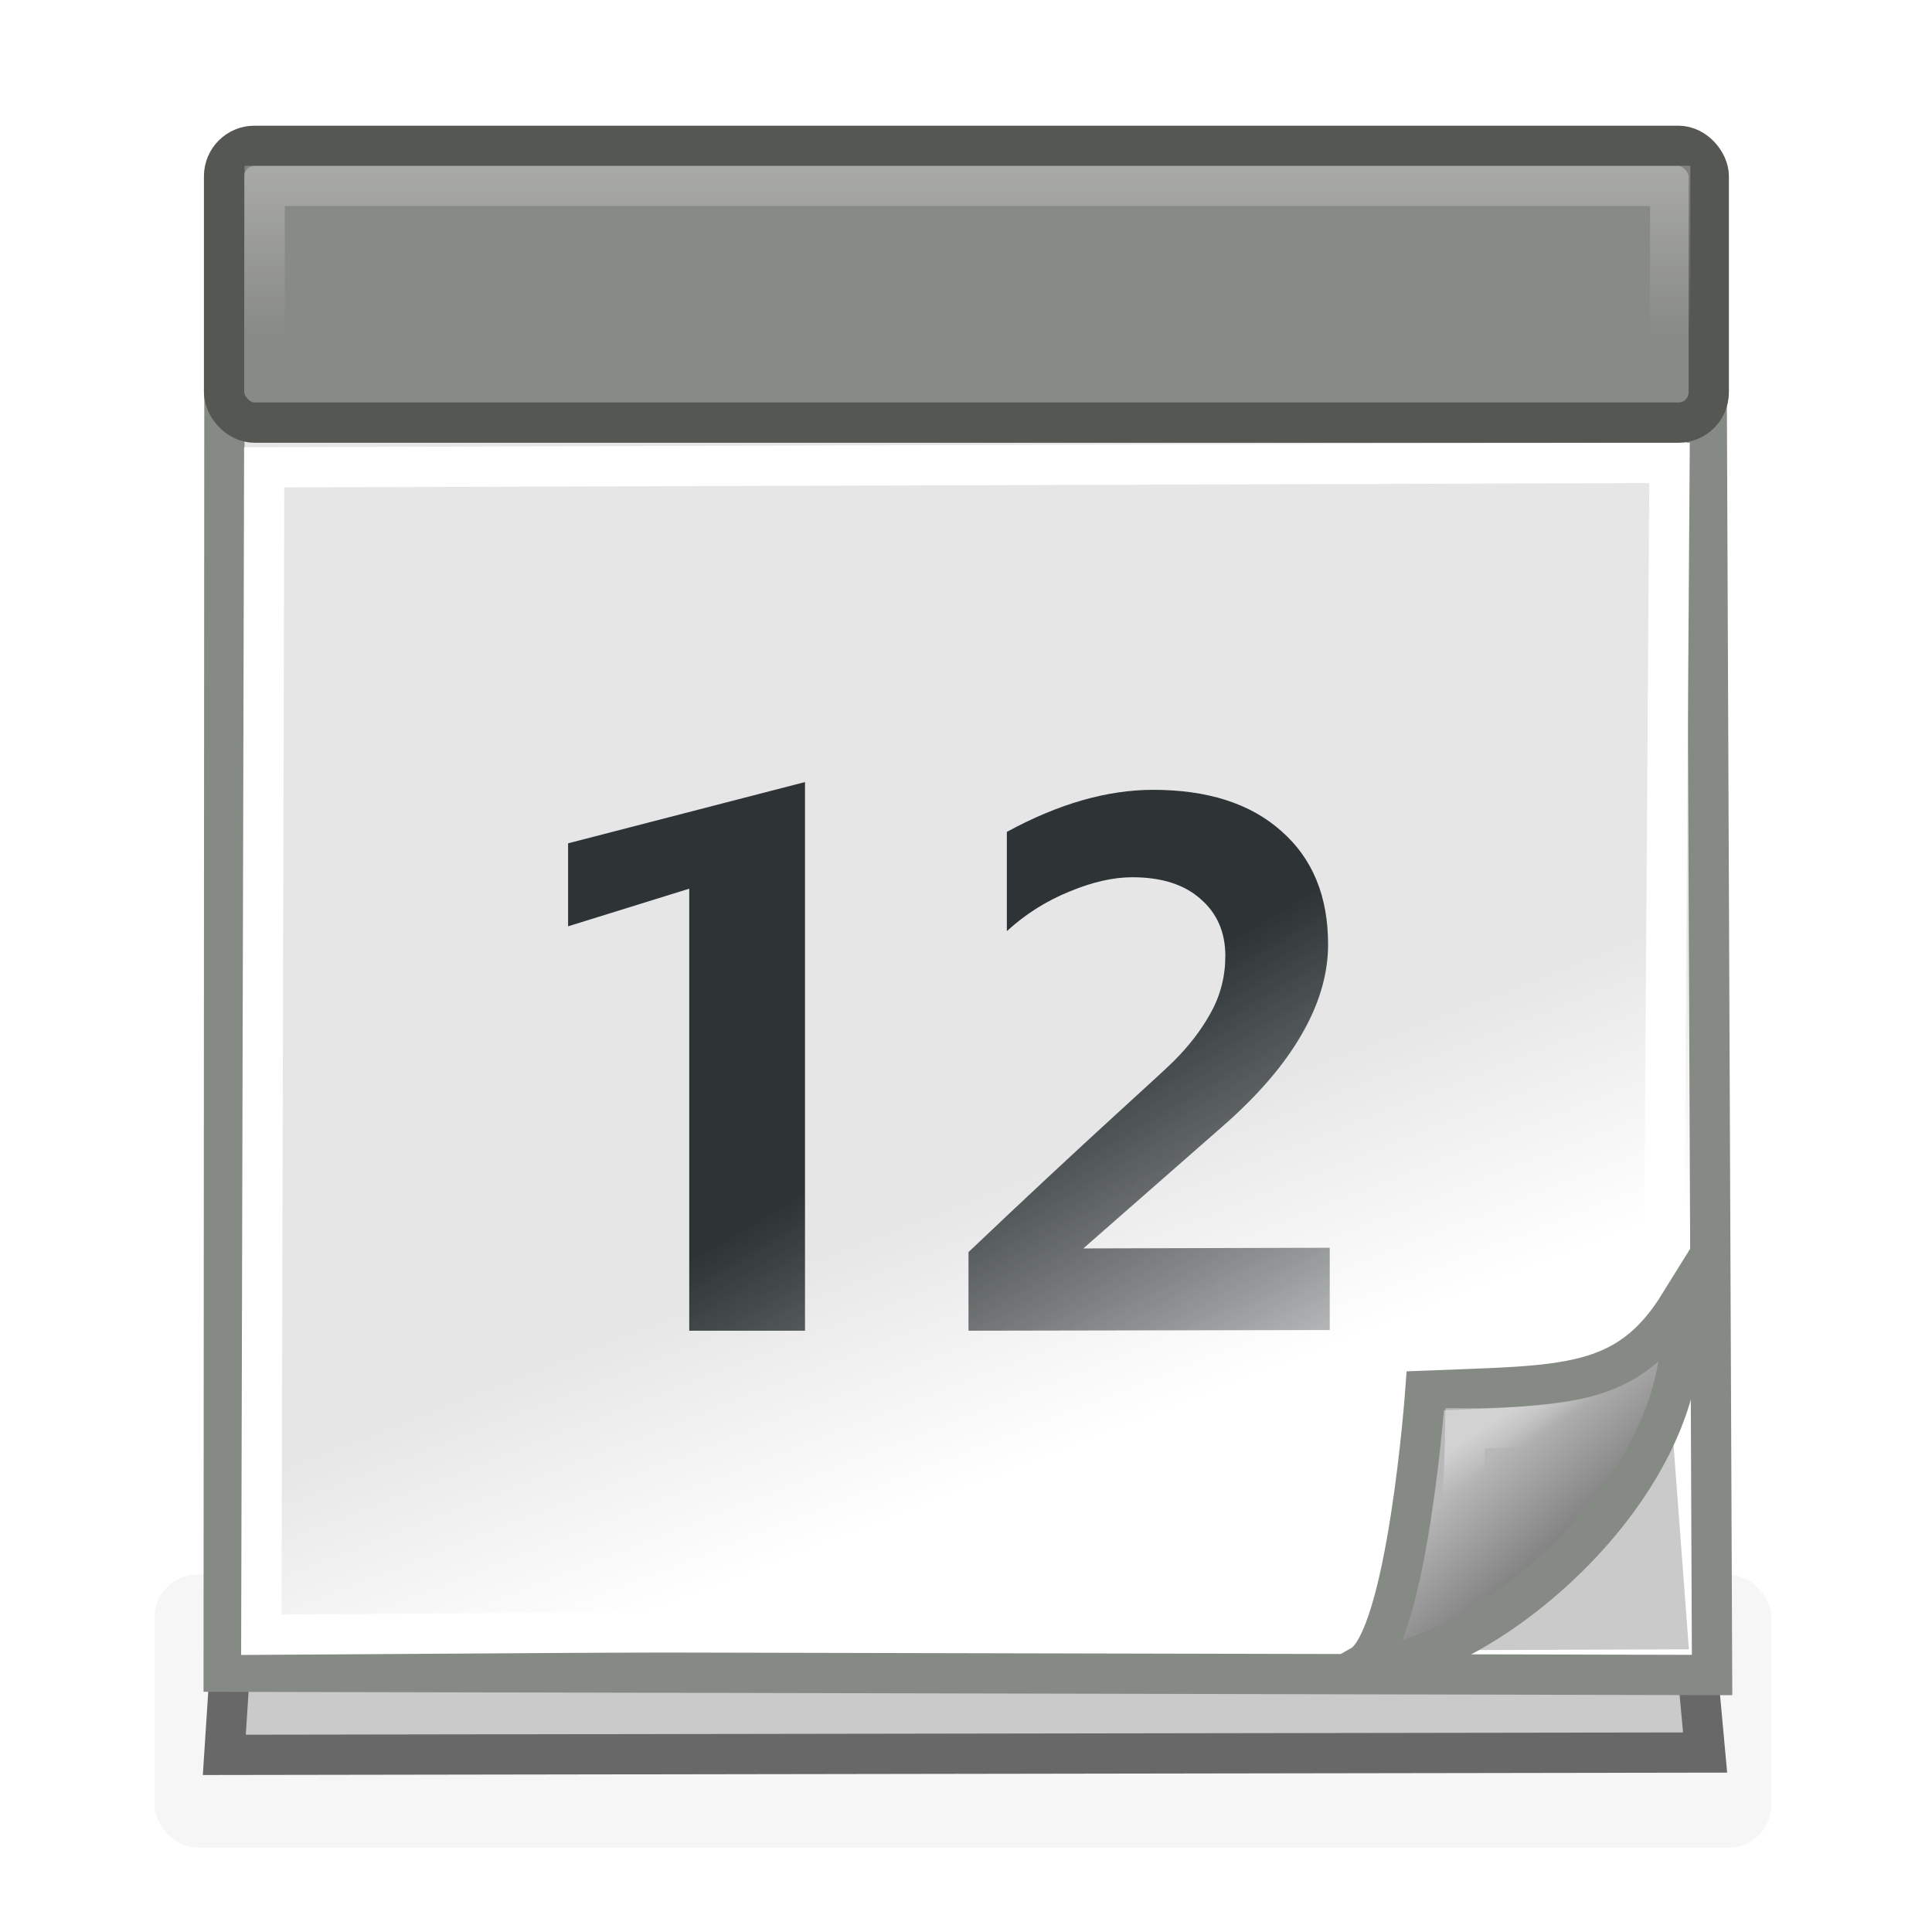 <?xml version="1.0" encoding="UTF-8" standalone="no"?>
<!-- Created with Inkscape (http://www.inkscape.org/) -->
<svg
   xmlns:dc="http://purl.org/dc/elements/1.1/"
   xmlns:cc="http://web.resource.org/cc/"
   xmlns:rdf="http://www.w3.org/1999/02/22-rdf-syntax-ns#"
   xmlns:svg="http://www.w3.org/2000/svg"
   xmlns="http://www.w3.org/2000/svg"
   xmlns:xlink="http://www.w3.org/1999/xlink"
   xmlns:sodipodi="http://sodipodi.sourceforge.net/DTD/sodipodi-0.dtd"
   xmlns:inkscape="http://www.inkscape.org/namespaces/inkscape"
   inkscape:export-ydpi="240.00000"
   inkscape:export-xdpi="240.00000"
   inkscape:export-filename="/home/jimmac/gfx/novell/pdes/trunk/docs/BIGmime-text.png"
   sodipodi:docname="x-office-calendar.svg"
   sodipodi:docbase="/home/lapo/Icone/cvs/gnome-icon-theme/scalable/mimetypes"
   inkscape:version="0.45+devel"
   sodipodi:version="0.32"
   id="svg249"
   height="48"
   width="48"
   inkscape:output_extension="org.inkscape.output.svg.inkscape"
   version="1.0">
  <defs
     id="defs3">
    <linearGradient
       inkscape:collect="always"
       id="linearGradient4556">
      <stop
         style="stop-color:#ffffff;stop-opacity:1;"
         offset="0"
         id="stop4558" />
      <stop
         style="stop-color:#ffffff;stop-opacity:0;"
         offset="1"
         id="stop4560" />
    </linearGradient>
    <linearGradient
       inkscape:collect="always"
       id="linearGradient2251">
      <stop
         style="stop-color:#ffffff;stop-opacity:1;"
         offset="0"
         id="stop2253" />
      <stop
         style="stop-color:#ffffff;stop-opacity:0;"
         offset="1"
         id="stop2255" />
    </linearGradient>
    <linearGradient
       id="linearGradient15662">
      <stop
         id="stop15664"
         offset="0"
         style="stop-color:#ffffff;stop-opacity:1;" />
      <stop
         id="stop15666"
         offset="1"
         style="stop-color:#f8f8f8;stop-opacity:1;" />
    </linearGradient>
    <linearGradient
       id="linearGradient269">
      <stop
         id="stop270"
         offset="0"
         style="stop-color:#a3a3a3;stop-opacity:1;" />
      <stop
         id="stop271"
         offset="1"
         style="stop-color:#8a8a8a;stop-opacity:1;" />
    </linearGradient>
    <linearGradient
       id="linearGradient259">
      <stop
         id="stop260"
         offset="0"
         style="stop-color:#fafafa;stop-opacity:1;" />
      <stop
         id="stop261"
         offset="1"
         style="stop-color:#bbbbbb;stop-opacity:1;" />
    </linearGradient>
    <linearGradient
       id="linearGradient4537">
      <stop
         style="stop-color:#ffffff;stop-opacity:1;"
         offset="0"
         id="stop6075" />
      <stop
         style="stop-color:#e6e6e6;stop-opacity:1;"
         offset="1"
         id="stop6073" />
    </linearGradient>
    <linearGradient
       id="linearGradient2224">
      <stop
         id="stop2226"
         offset="0"
         style="stop-color:#7c7c7c;stop-opacity:1;" />
      <stop
         id="stop2228"
         offset="1"
         style="stop-color:#b8b8b8;stop-opacity:1;" />
    </linearGradient>
    <linearGradient
       id="linearGradient6087"
       inkscape:collect="always">
      <stop
         id="stop6089"
         offset="0"
         style="stop-color:#2e3436;stop-opacity:1;" />
      <stop
         id="stop6091"
         offset="1"
         style="stop-color:#2e3436;stop-opacity:0;" />
    </linearGradient>
    <linearGradient
       inkscape:collect="always"
       xlink:href="#linearGradient2251"
       id="linearGradient5290"
       gradientUnits="userSpaceOnUse"
       gradientTransform="matrix(0.675,0,0,0.658,15.152,10.615)"
       x1="33.396"
       y1="36.921"
       x2="34.17"
       y2="38.07" />
    <linearGradient
       inkscape:collect="always"
       xlink:href="#linearGradient2224"
       id="linearGradient5293"
       gradientUnits="userSpaceOnUse"
       gradientTransform="matrix(0.841,0,0,0.876,8.899,2.912)"
       x1="35.997"
       y1="40.458"
       x2="33.665"
       y2="37.771" />
    <linearGradient
       inkscape:collect="always"
       xlink:href="#linearGradient6087"
       id="linearGradient5306"
       gradientUnits="userSpaceOnUse"
       x1="23.204"
       y1="24.078"
       x2="30.742"
       y2="36.054"
       gradientTransform="matrix(1.103,0,0,1.037,-2.247,2.651)" />
    <linearGradient
       inkscape:collect="always"
       xlink:href="#linearGradient4537"
       id="linearGradient5314"
       gradientUnits="userSpaceOnUse"
       gradientTransform="matrix(1.137,0,0,1.462,-4.181,-8.377)"
       x1="37.271"
       y1="27.273"
       x2="35.872"
       y2="22.674" />
    <linearGradient
       inkscape:collect="always"
       xlink:href="#linearGradient4556"
       id="linearGradient4562"
       x1="26.853"
       y1="17.13"
       x2="26.853"
       y2="19.163"
       gradientUnits="userSpaceOnUse"
       gradientTransform="matrix(1.747,0,0,1.997,-18.991,-29.925)" />
    <linearGradient
       id="linearGradient3702">
      <stop
         style="stop-color:black;stop-opacity:0;"
         offset="0"
         id="stop3704" />
      <stop
         id="stop3710"
         offset="0.5"
         style="stop-color:black;stop-opacity:1;" />
      <stop
         style="stop-color:black;stop-opacity:0;"
         offset="1"
         id="stop3706" />
    </linearGradient>
    <filter
       inkscape:collect="always"
       x="-0.04"
       width="1.079"
       y="-0.387"
       height="1.774"
       id="filter6032">
      <feGaussianBlur
         inkscape:collect="always"
         stdDeviation="0.494"
         id="feGaussianBlur6034" />
    </filter>
  </defs>
  <sodipodi:namedview
     inkscape:window-y="48"
     inkscape:window-x="0"
     inkscape:window-height="973"
     inkscape:window-width="1680"
     inkscape:document-units="px"
     inkscape:grid-bbox="true"
     showgrid="false"
     inkscape:current-layer="layer5"
     inkscape:cy="22.746779"
     inkscape:cx="33.527933"
     inkscape:zoom="16"
     inkscape:pageshadow="2"
     inkscape:pageopacity="0.0"
     borderopacity="0.255"
     bordercolor="#666666"
     pagecolor="#ffffff"
     id="base"
     inkscape:showpageshadow="false"
     width="48px"
     height="48px">
    <inkscape:grid
       type="xygrid"
       id="grid5026" />
  </sodipodi:namedview>
  <g
     inkscape:groupmode="layer"
     id="layer6"
     inkscape:label="Shadow"
     style="display:inline" />
  <g
     style="display:inline"
     inkscape:groupmode="layer"
     inkscape:label="Base"
     id="layer1" />
  <g
     inkscape:groupmode="layer"
     id="layer5"
     inkscape:label="Text"
     style="display:inline">
    <rect
       style="opacity:0.212;fill:#2e3436;fill-opacity:1;stroke:none;stroke-width:1;stroke-linecap:round;stroke-linejoin:miter;stroke-miterlimit:4;stroke-dasharray:none;stroke-dashoffset:0;stroke-opacity:1;filter:url(#filter6032)"
       id="rect5605"
       width="30"
       height="3.062"
       x="1"
       y="28"
       rx="0.794"
       ry="0.48"
       transform="matrix(1.339,0,0,2.215,2.499,-22.898)" />
    <path
       sodipodi:nodetypes="ccccc"
       inkscape:r_cy="true"
       inkscape:r_cx="true"
       id="path8616"
       d="M 7.236,17.986 L 39.987,17.772 L 42.363,43.541 L 5.573,43.599 L 7.236,17.986 z"
       style="color:#000000;fill:#cacaca;fill-opacity:1;fill-rule:evenodd;stroke:#686868;stroke-width:1;stroke-linecap:butt;stroke-linejoin:miter;marker:none;marker-start:none;marker-mid:none;marker-end:none;stroke-miterlimit:4;stroke-dasharray:none;stroke-dashoffset:0;stroke-opacity:1;visibility:visible;display:block;overflow:visible" />
    <path
       style="color:#000000;fill:url(#linearGradient5314);fill-opacity:1;fill-rule:evenodd;stroke:#868a84;stroke-width:1;stroke-linecap:butt;stroke-linejoin:miter;marker:none;marker-start:none;marker-mid:none;marker-end:none;stroke-miterlimit:4;stroke-dasharray:none;stroke-dashoffset:0;stroke-opacity:1;visibility:visible;display:block;overflow:visible"
       d="M 5.575,10.238 L 42.405,10.345 L 42.536,41.615 L 5.557,41.533 L 5.575,10.238 z"
       id="path3660"
       inkscape:r_cx="true"
       inkscape:r_cy="true"
       sodipodi:nodetypes="ccccc" />
    <path
       inkscape:r_cy="true"
       inkscape:r_cx="true"
       id="path4545"
       d="M 6.564,11.611 L 41.479,11.5 L 41.284,40.391 L 6.492,40.614 L 6.564,11.611 z"
       style="color:#000000;fill:none;fill-opacity:1;fill-rule:evenodd;stroke:#ffffff;stroke-width:1;stroke-linecap:butt;stroke-linejoin:miter;marker:none;marker-start:none;marker-mid:none;marker-end:none;stroke-miterlimit:4;stroke-dasharray:none;stroke-dashoffset:0;stroke-opacity:1;visibility:visible;display:block;overflow:visible"
       sodipodi:nodetypes="ccccc" />
    <path
       style="opacity:0.209;color:#000000;fill:#000000;fill-opacity:1;fill-rule:evenodd;stroke:none;stroke-width:1.5;stroke-linecap:round;stroke-linejoin:miter;marker:none;marker-start:none;marker-mid:none;marker-end:none;stroke-miterlimit:4;stroke-dasharray:none;stroke-dashoffset:0;stroke-opacity:1;visibility:visible;display:block;overflow:visible"
       d="M 41.96,40.977 L 41.543,35.427 L 35.567,41 L 41.96,40.977 z"
       id="path6077"
       inkscape:r_cx="true"
       inkscape:r_cy="true"
       sodipodi:nodetypes="cccc" />
    <path
       style="font-size:14px;font-style:normal;font-variant:normal;font-weight:bold;font-stretch:normal;text-align:start;line-height:100%;writing-mode:lr-tb;text-anchor:start;fill:url(#linearGradient5306);fill-opacity:1;stroke:none;stroke-width:1px;stroke-linecap:butt;stroke-linejoin:miter;stroke-opacity:1;font-family:Segoe"
       d="M 20,33.061 L 17.124,33.061 L 17.124,22.079 L 14.114,23.014 L 14.114,20.952 L 20,19.43 L 20,33.061 M 33.037,33.044 L 24.062,33.061 L 24.062,31.108 C 26.966,28.346 28.747,26.773 29.137,26.388 C 29.534,25.996 29.849,25.587 30.083,25.159 C 30.323,24.725 30.443,24.255 30.443,23.748 C 30.443,23.161 30.238,22.691 29.829,22.336 C 29.426,21.976 28.861,21.795 28.133,21.795 C 27.659,21.795 27.136,21.914 26.564,22.153 C 25.993,22.385 25.476,22.712 25.015,23.134 L 25.015,20.668 C 26.295,19.971 27.506,19.623 28.65,19.623 C 30.008,19.623 31.07,19.965 31.837,20.65 C 32.61,21.328 32.996,22.266 32.996,23.464 C 32.996,24.203 32.775,24.952 32.334,25.709 C 31.898,26.467 31.239,27.231 30.355,28.001 L 26.915,31.017 L 33.037,31 L 33.037,33.044"
       id="text4581"
       inkscape:r_cx="true"
       inkscape:r_cy="true"
       sodipodi:nodetypes="ccccccccccssssssccsssscccc" />
    <path
       inkscape:r_cy="true"
       inkscape:r_cx="true"
       style="color:#000000;fill:url(#linearGradient5293);fill-opacity:1;fill-rule:evenodd;stroke:#868a84;stroke-width:1;stroke-linecap:butt;stroke-linejoin:miter;marker:none;marker-start:none;marker-mid:none;marker-end:none;stroke-miterlimit:4;stroke-dasharray:none;stroke-dashoffset:0;stroke-opacity:1;visibility:visible;display:inline;overflow:visible"
       d="M 33.829,41.374 C 36.499,41.557 42.289,36.935 41.73,32.398 C 40.415,34.521 38.87,34.413 35.413,34.552 C 35.413,34.552 34.968,40.724 33.829,41.374 z"
       id="path5275"
       sodipodi:nodetypes="cccc" />
    <path
       inkscape:r_cy="true"
       inkscape:r_cx="true"
       sodipodi:nodetypes="cccc"
       id="path5277"
       d="M 36.245,38.048 C 37.17,37.598 39.691,36.238 40.568,35 C 39.45,35.249 38.265,35.501 36.404,35.488 C 36.404,35.488 36.372,37.538 36.245,38.048 z"
       style="opacity:0.369;color:#000000;fill:none;fill-opacity:1;fill-rule:evenodd;stroke:url(#linearGradient5290);stroke-width:1;stroke-linecap:butt;stroke-linejoin:miter;marker:none;marker-start:none;marker-mid:none;marker-end:none;stroke-miterlimit:4;stroke-dasharray:none;stroke-dashoffset:0;stroke-opacity:1;visibility:visible;display:inline;overflow:visible" />
    <rect
       style="opacity:1;color:#000000;fill:#888a85;fill-opacity:1;fill-rule:evenodd;stroke:#555753;stroke-width:1;stroke-linecap:butt;stroke-linejoin:miter;marker:none;marker-start:none;marker-mid:none;marker-end:none;stroke-miterlimit:4;stroke-dasharray:none;stroke-dashoffset:0;stroke-opacity:1;visibility:visible;display:inline;overflow:visible"
       id="rect5322"
       width="36.887"
       height="6.877"
       x="5.567"
       y="3.623"
       inkscape:r_cx="true"
       inkscape:r_cy="true"
       rx="0.754"
       ry="0.754" />
    <rect
       ry="0"
       rx="0"
       inkscape:r_cy="true"
       inkscape:r_cx="true"
       y="4.618"
       x="6.576"
       height="4.811"
       width="34.919"
       id="rect3681"
       style="opacity:0.264;color:#000000;fill:none;fill-opacity:1;fill-rule:evenodd;stroke:url(#linearGradient4562);stroke-width:1;stroke-linecap:butt;stroke-linejoin:miter;marker:none;marker-start:none;marker-mid:none;marker-end:none;stroke-miterlimit:4;stroke-dasharray:none;stroke-dashoffset:0;stroke-opacity:1;visibility:visible;display:inline;overflow:visible" />
  </g>
</svg>
